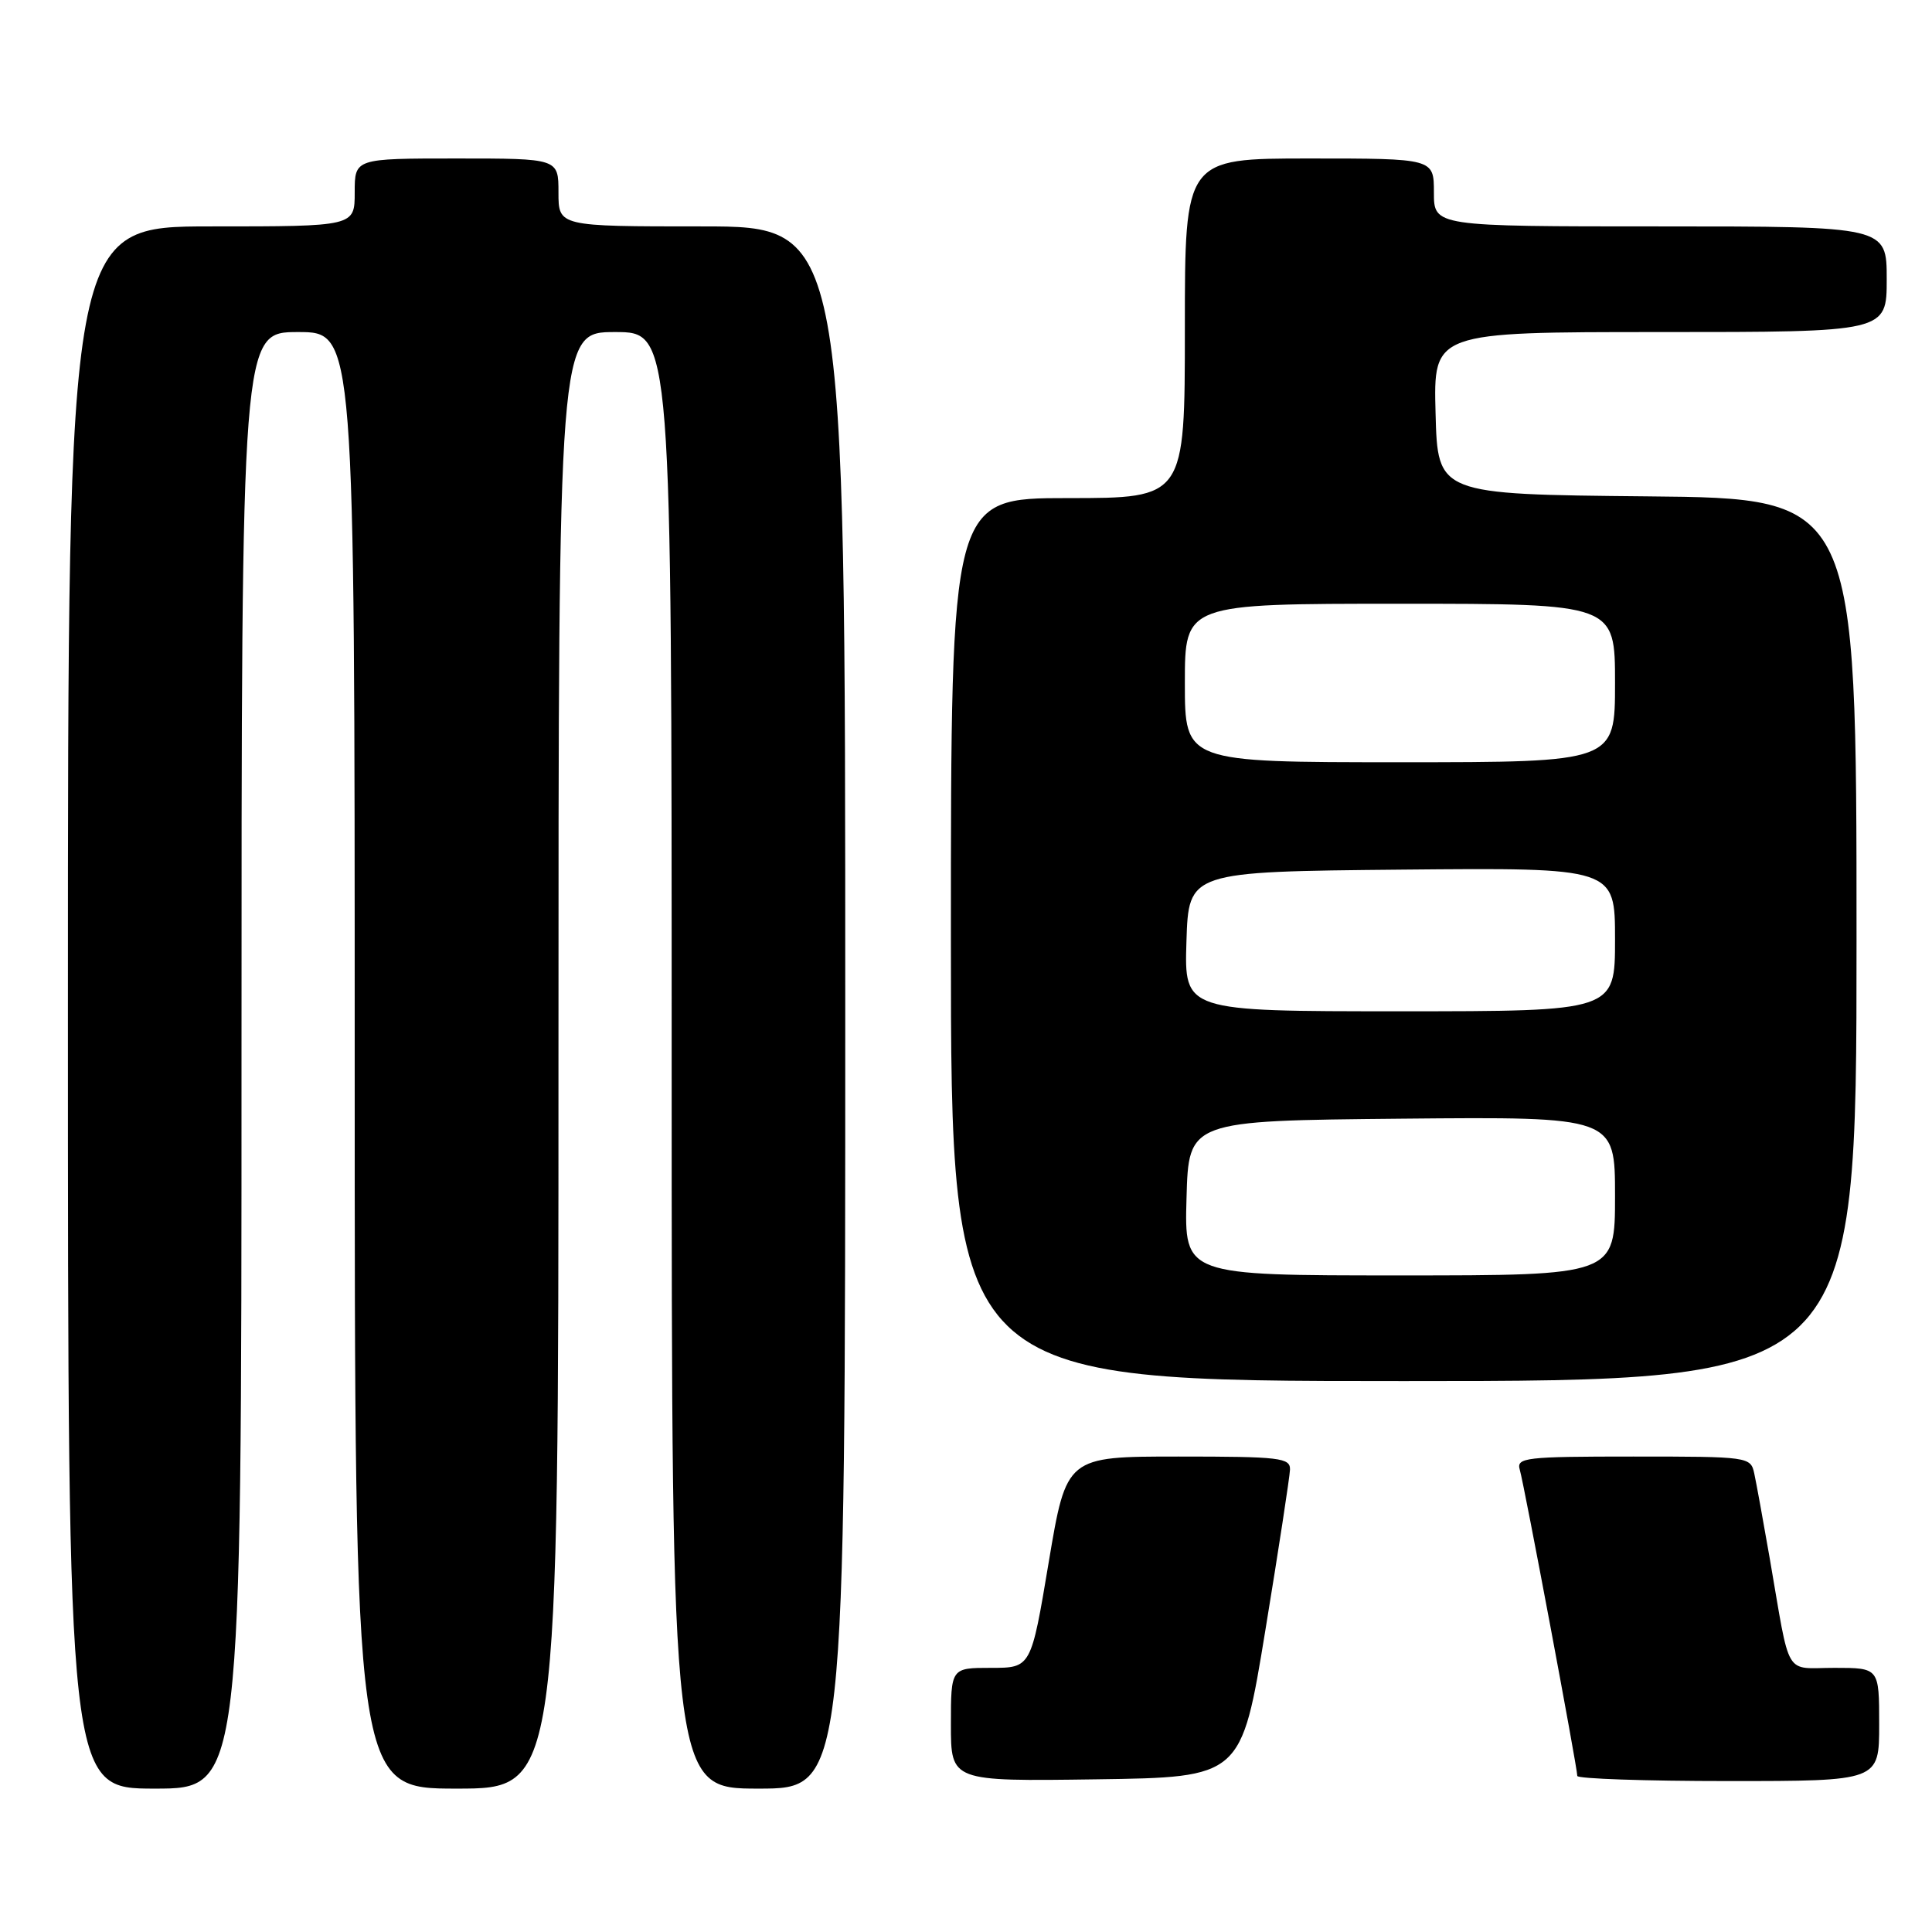 <?xml version="1.0" encoding="UTF-8" standalone="no"?>
<!DOCTYPE svg PUBLIC "-//W3C//DTD SVG 1.1//EN" "http://www.w3.org/Graphics/SVG/1.1/DTD/svg11.dtd" >
<svg xmlns="http://www.w3.org/2000/svg" xmlns:xlink="http://www.w3.org/1999/xlink" version="1.1" viewBox="0 0 256 256">
 <g >
 <path fill="currentColor"
d=" M 32.00 140.50 C 32.00 44.00 32.00 44.00 39.50 44.00 C 47.00 44.00 47.00 44.00 47.00 140.50 C 47.00 237.00 47.00 237.00 60.50 237.00 C 74.00 237.00 74.00 237.00 74.00 140.50 C 74.00 44.00 74.00 44.00 81.50 44.00 C 89.00 44.00 89.00 44.00 89.00 140.50 C 89.00 237.00 89.00 237.00 100.50 237.00 C 112.00 237.00 112.00 237.00 112.00 133.50 C 112.00 30.00 112.00 30.00 93.00 30.00 C 74.00 30.00 74.00 30.00 74.00 25.50 C 74.00 21.00 74.00 21.00 60.50 21.00 C 47.00 21.00 47.00 21.00 47.00 25.50 C 47.00 30.00 47.00 30.00 28.00 30.00 C 9.00 30.00 9.00 30.00 9.00 133.50 C 9.00 237.00 9.00 237.00 20.50 237.00 C 32.00 237.00 32.00 237.00 32.00 140.50 Z  M 167.67 216.00 C 169.43 205.28 170.89 195.71 170.93 194.75 C 170.99 193.16 169.65 193.00 156.16 193.00 C 141.31 193.00 141.31 193.00 138.96 207.00 C 136.62 221.00 136.62 221.00 131.31 221.00 C 126.00 221.00 126.00 221.00 126.00 228.52 C 126.00 236.04 126.00 236.04 145.24 235.77 C 164.48 235.50 164.48 235.50 167.67 216.00 Z  M 249.00 228.50 C 249.00 221.00 249.00 221.00 243.08 221.00 C 236.32 221.00 237.29 222.63 234.50 206.50 C 233.64 201.55 232.72 196.49 232.45 195.25 C 231.97 193.03 231.73 193.00 216.41 193.00 C 202.07 193.00 200.91 193.14 201.38 194.75 C 201.95 196.66 209.00 234.21 209.00 235.32 C 209.00 235.69 218.00 236.00 229.00 236.00 C 249.00 236.00 249.00 236.00 249.00 228.50 Z  M 246.00 124.52 C 246.00 66.03 246.00 66.03 218.25 65.77 C 190.50 65.50 190.50 65.50 190.22 54.75 C 189.93 44.00 189.93 44.00 219.97 44.00 C 250.00 44.00 250.00 44.00 250.00 37.00 C 250.00 30.00 250.00 30.00 220.00 30.00 C 190.00 30.00 190.00 30.00 190.00 25.50 C 190.00 21.00 190.00 21.00 173.50 21.00 C 157.00 21.00 157.00 21.00 157.00 43.50 C 157.00 66.00 157.00 66.00 141.50 66.00 C 126.00 66.00 126.00 66.00 126.00 124.50 C 126.00 183.00 126.00 183.00 186.00 183.00 C 246.00 183.00 246.00 183.00 246.00 124.52 Z  M 157.22 158.75 C 157.50 148.50 157.50 148.50 185.75 148.23 C 214.00 147.97 214.00 147.97 214.00 158.48 C 214.00 169.00 214.00 169.00 185.47 169.00 C 156.93 169.00 156.93 169.00 157.22 158.75 Z  M 157.21 124.75 C 157.50 115.50 157.50 115.50 185.75 115.23 C 214.00 114.97 214.00 114.97 214.00 124.48 C 214.00 134.00 214.00 134.00 185.46 134.00 C 156.92 134.00 156.92 134.00 157.21 124.75 Z  M 157.00 90.50 C 157.00 80.00 157.00 80.00 185.50 80.00 C 214.00 80.00 214.00 80.00 214.00 90.50 C 214.00 101.00 214.00 101.00 185.50 101.00 C 157.00 101.00 157.00 101.00 157.00 90.50 Z "/>
</g>
</svg>